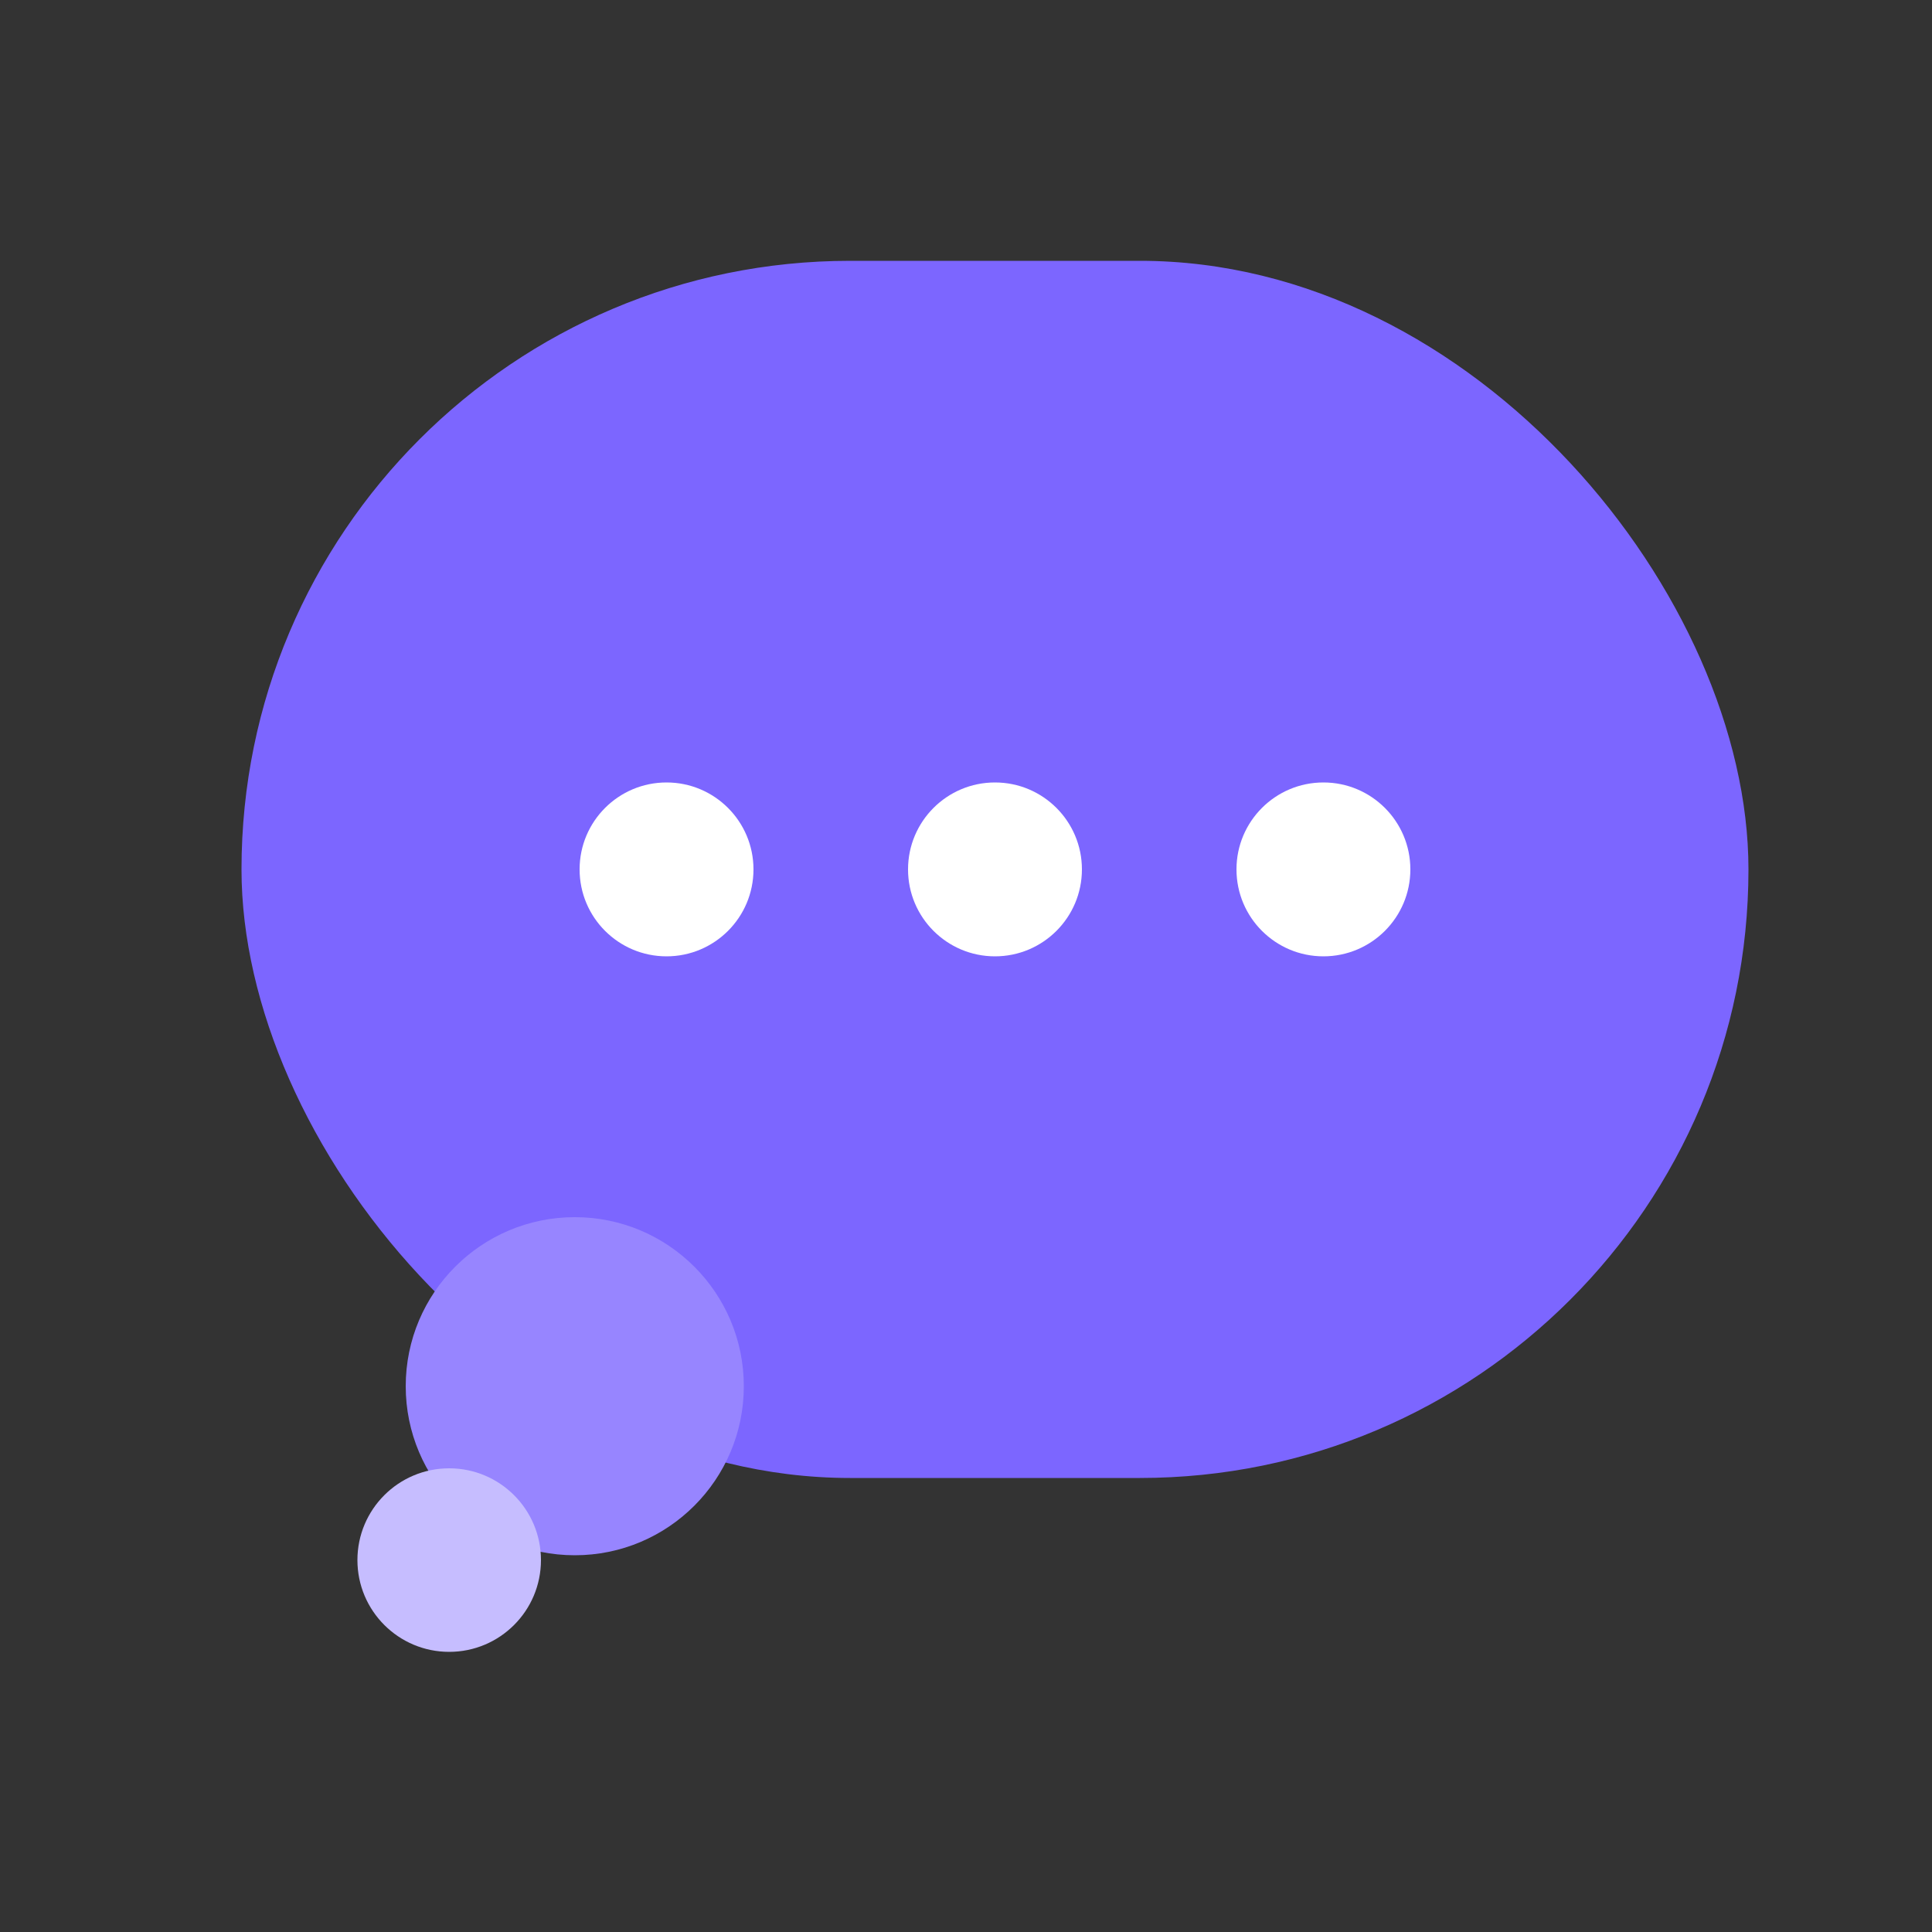 <svg height="32" viewBox="0 0 32 32" width="32" xmlns="http://www.w3.org/2000/svg"><rect x="0" y="0" width="32" height="32" fill="#333333" stroke="none"/><g fill="none" fill-rule="evenodd"><rect fill="#7c66ff" height="20.16" rx="10.08" width="24.96" x="4" y="4.32"/><g fill="#fff"><circle cx="11.04" cy="14.4" r="1.44"/><circle cx="16.48" cy="14.4" r="1.44"/><circle cx="21.92" cy="14.4" r="1.44"/></g><circle cx="9.52" cy="22.96" fill="#9785ff" r="2.8"/><circle cx="7.44" cy="25.84" fill="#c6bdff" r="1.52"/></g></svg>